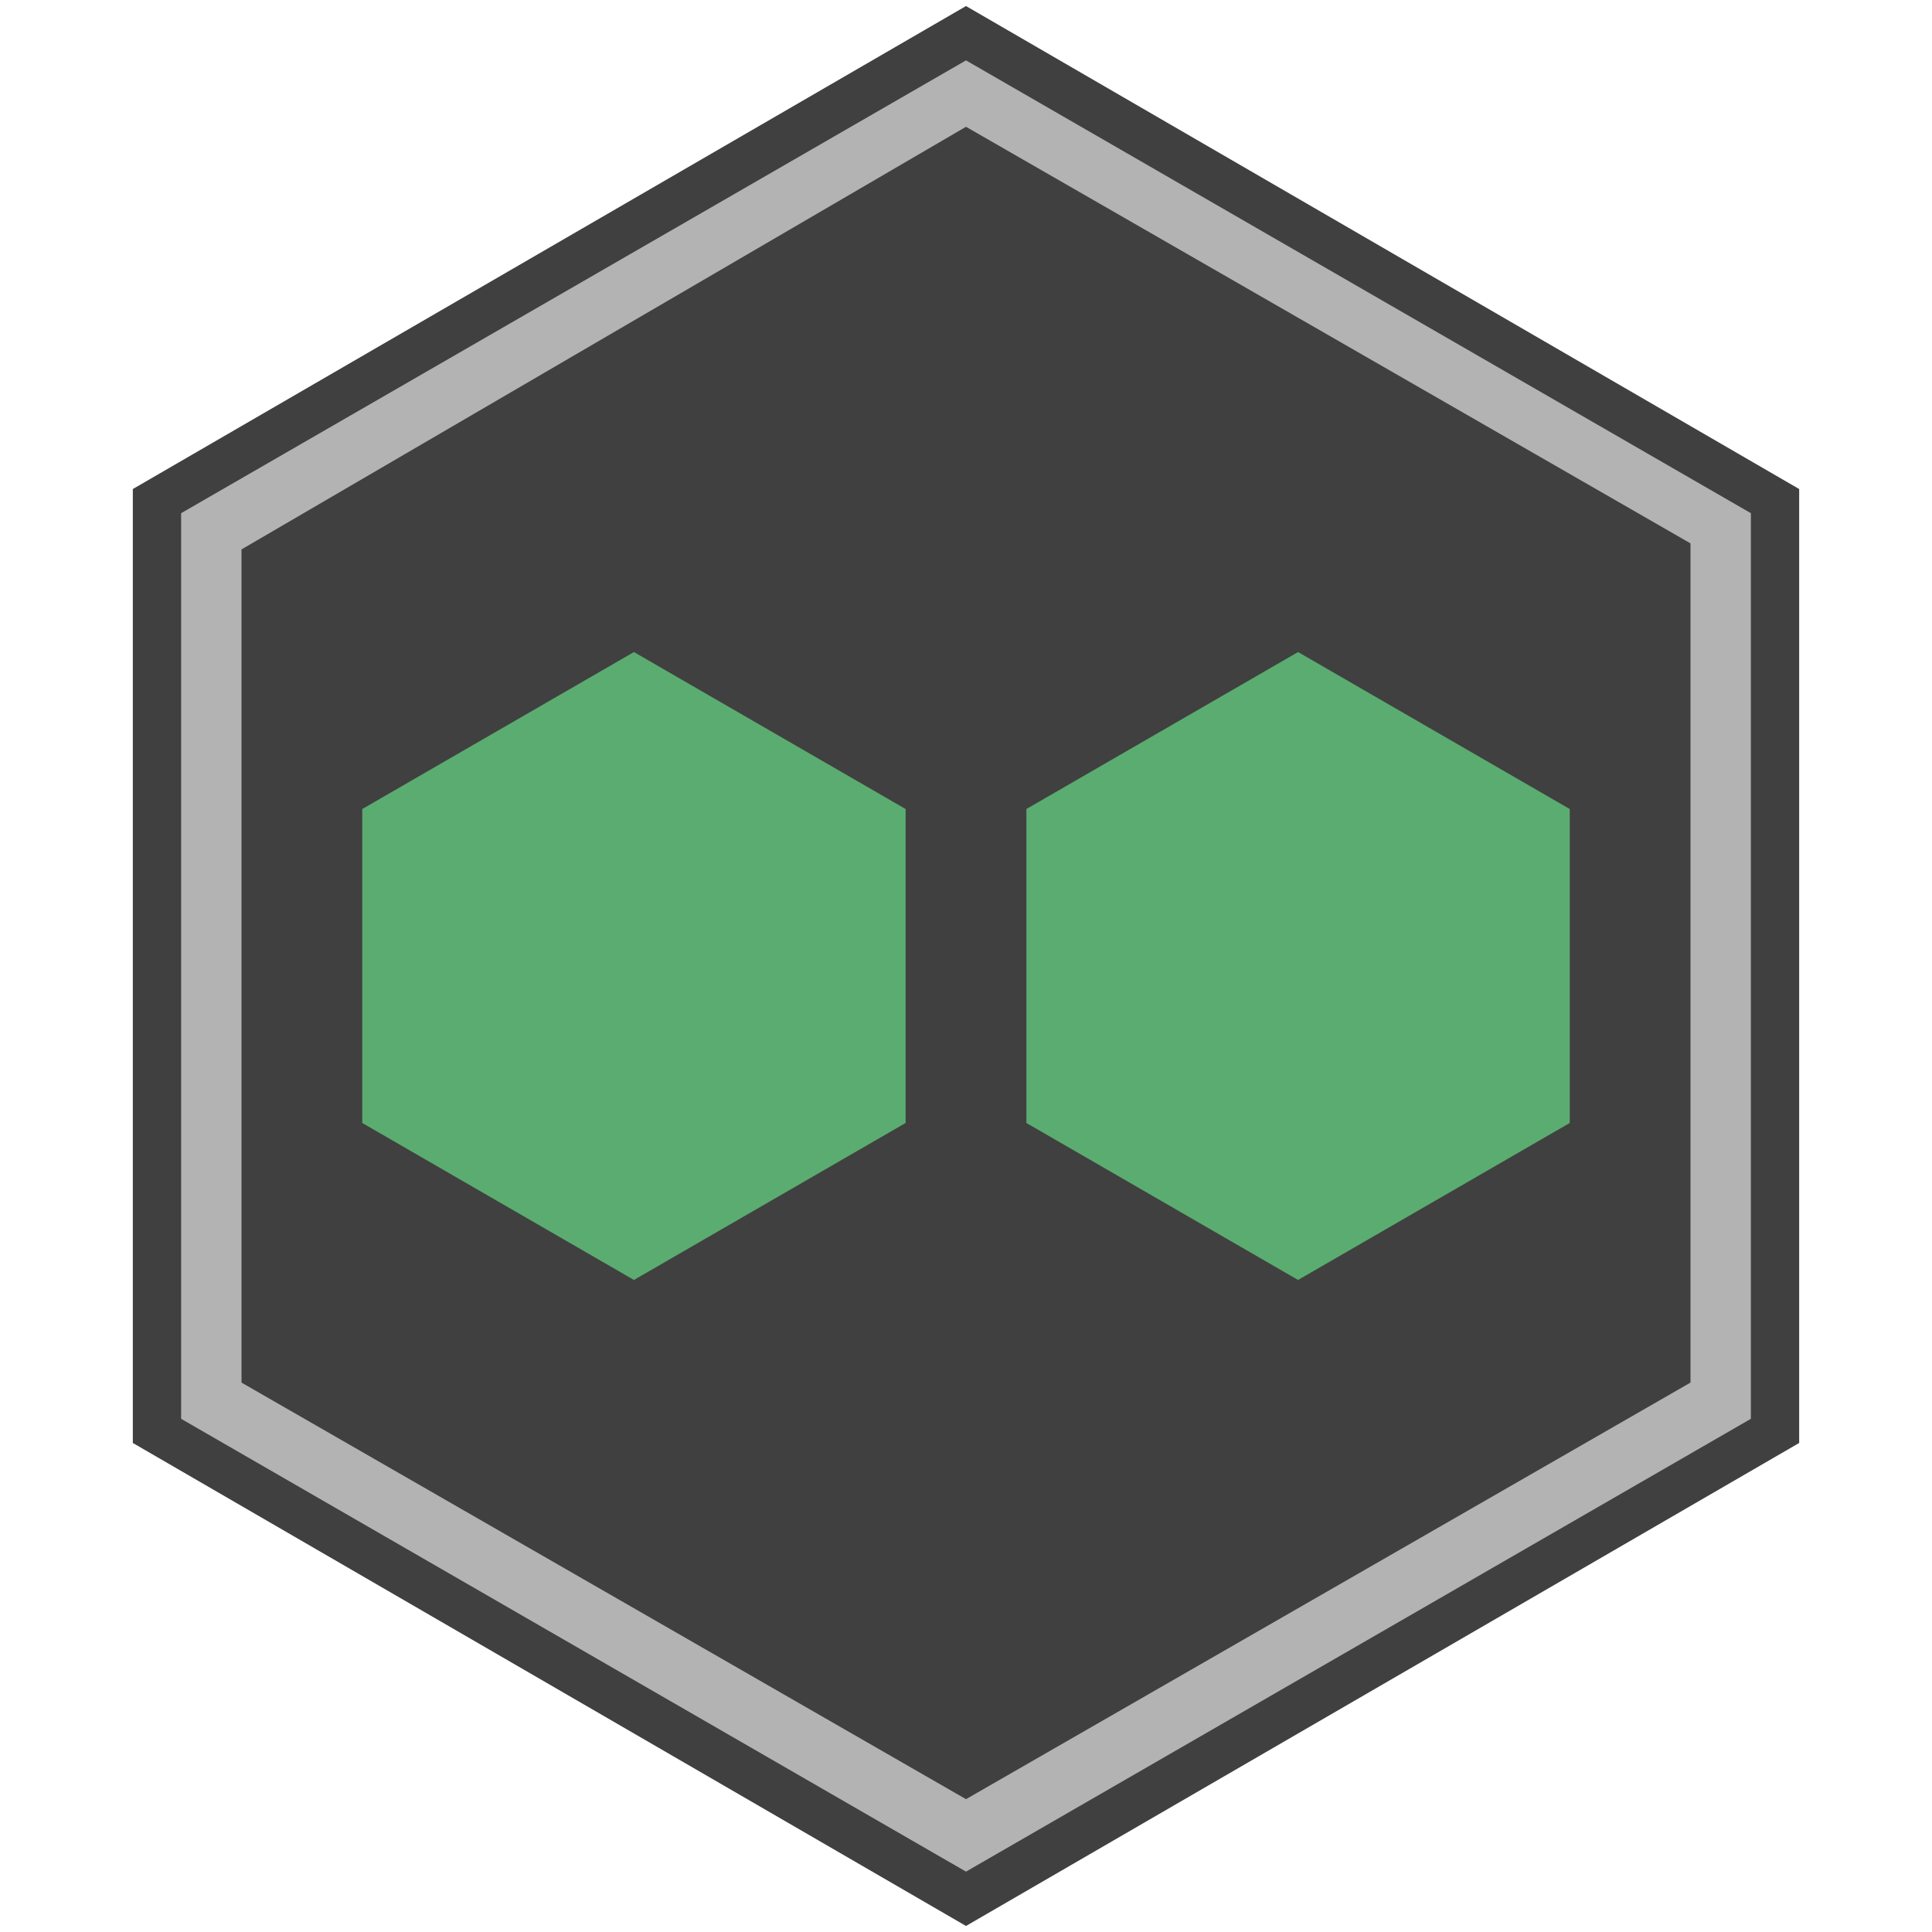<?xml version="1.0" encoding="utf-8"?>
<!-- Generator: Adobe Illustrator 26.5.0, SVG Export Plug-In . SVG Version: 6.00 Build 0)  -->
<svg version="1.1" id="Ebene_1" xmlns="http://www.w3.org/2000/svg" xmlns:xlink="http://www.w3.org/1999/xlink" x="0px" y="0px"
	 viewBox="0 0 32 32" style="enable-background:new 0 0 32 32;" xml:space="preserve">
<style type="text/css">
	.st0{opacity:0.75;}
	.st1{fill:#B3B3B3;}
	.st2{fill:#64D080;}
</style>
<g class="st0">
	<polygon points="2.2,8.1 2.2,23.9 16,31.9 29.8,23.9 29.8,8.1 16,0.1 	"/>
</g>
<g>
	<path class="st1" d="M16,2.1l12,6.9v13.9l-12,6.9L4,22.9V9.1L16,2.1 M16,1L3,8.5v15L16,31l13-7.5v-15L16,1L16,1z"/>
</g>
<g class="st0">
	<polygon class="st2" points="6,13.4 6,18.6 10.5,21.2 15,18.6 15,13.4 10.5,10.8 	"/>
</g>
<g class="st0">
	<polygon class="st2" points="17,13.4 17,18.6 21.5,21.2 26,18.6 26,13.4 21.5,10.8 	"/>
</g>
</svg>
